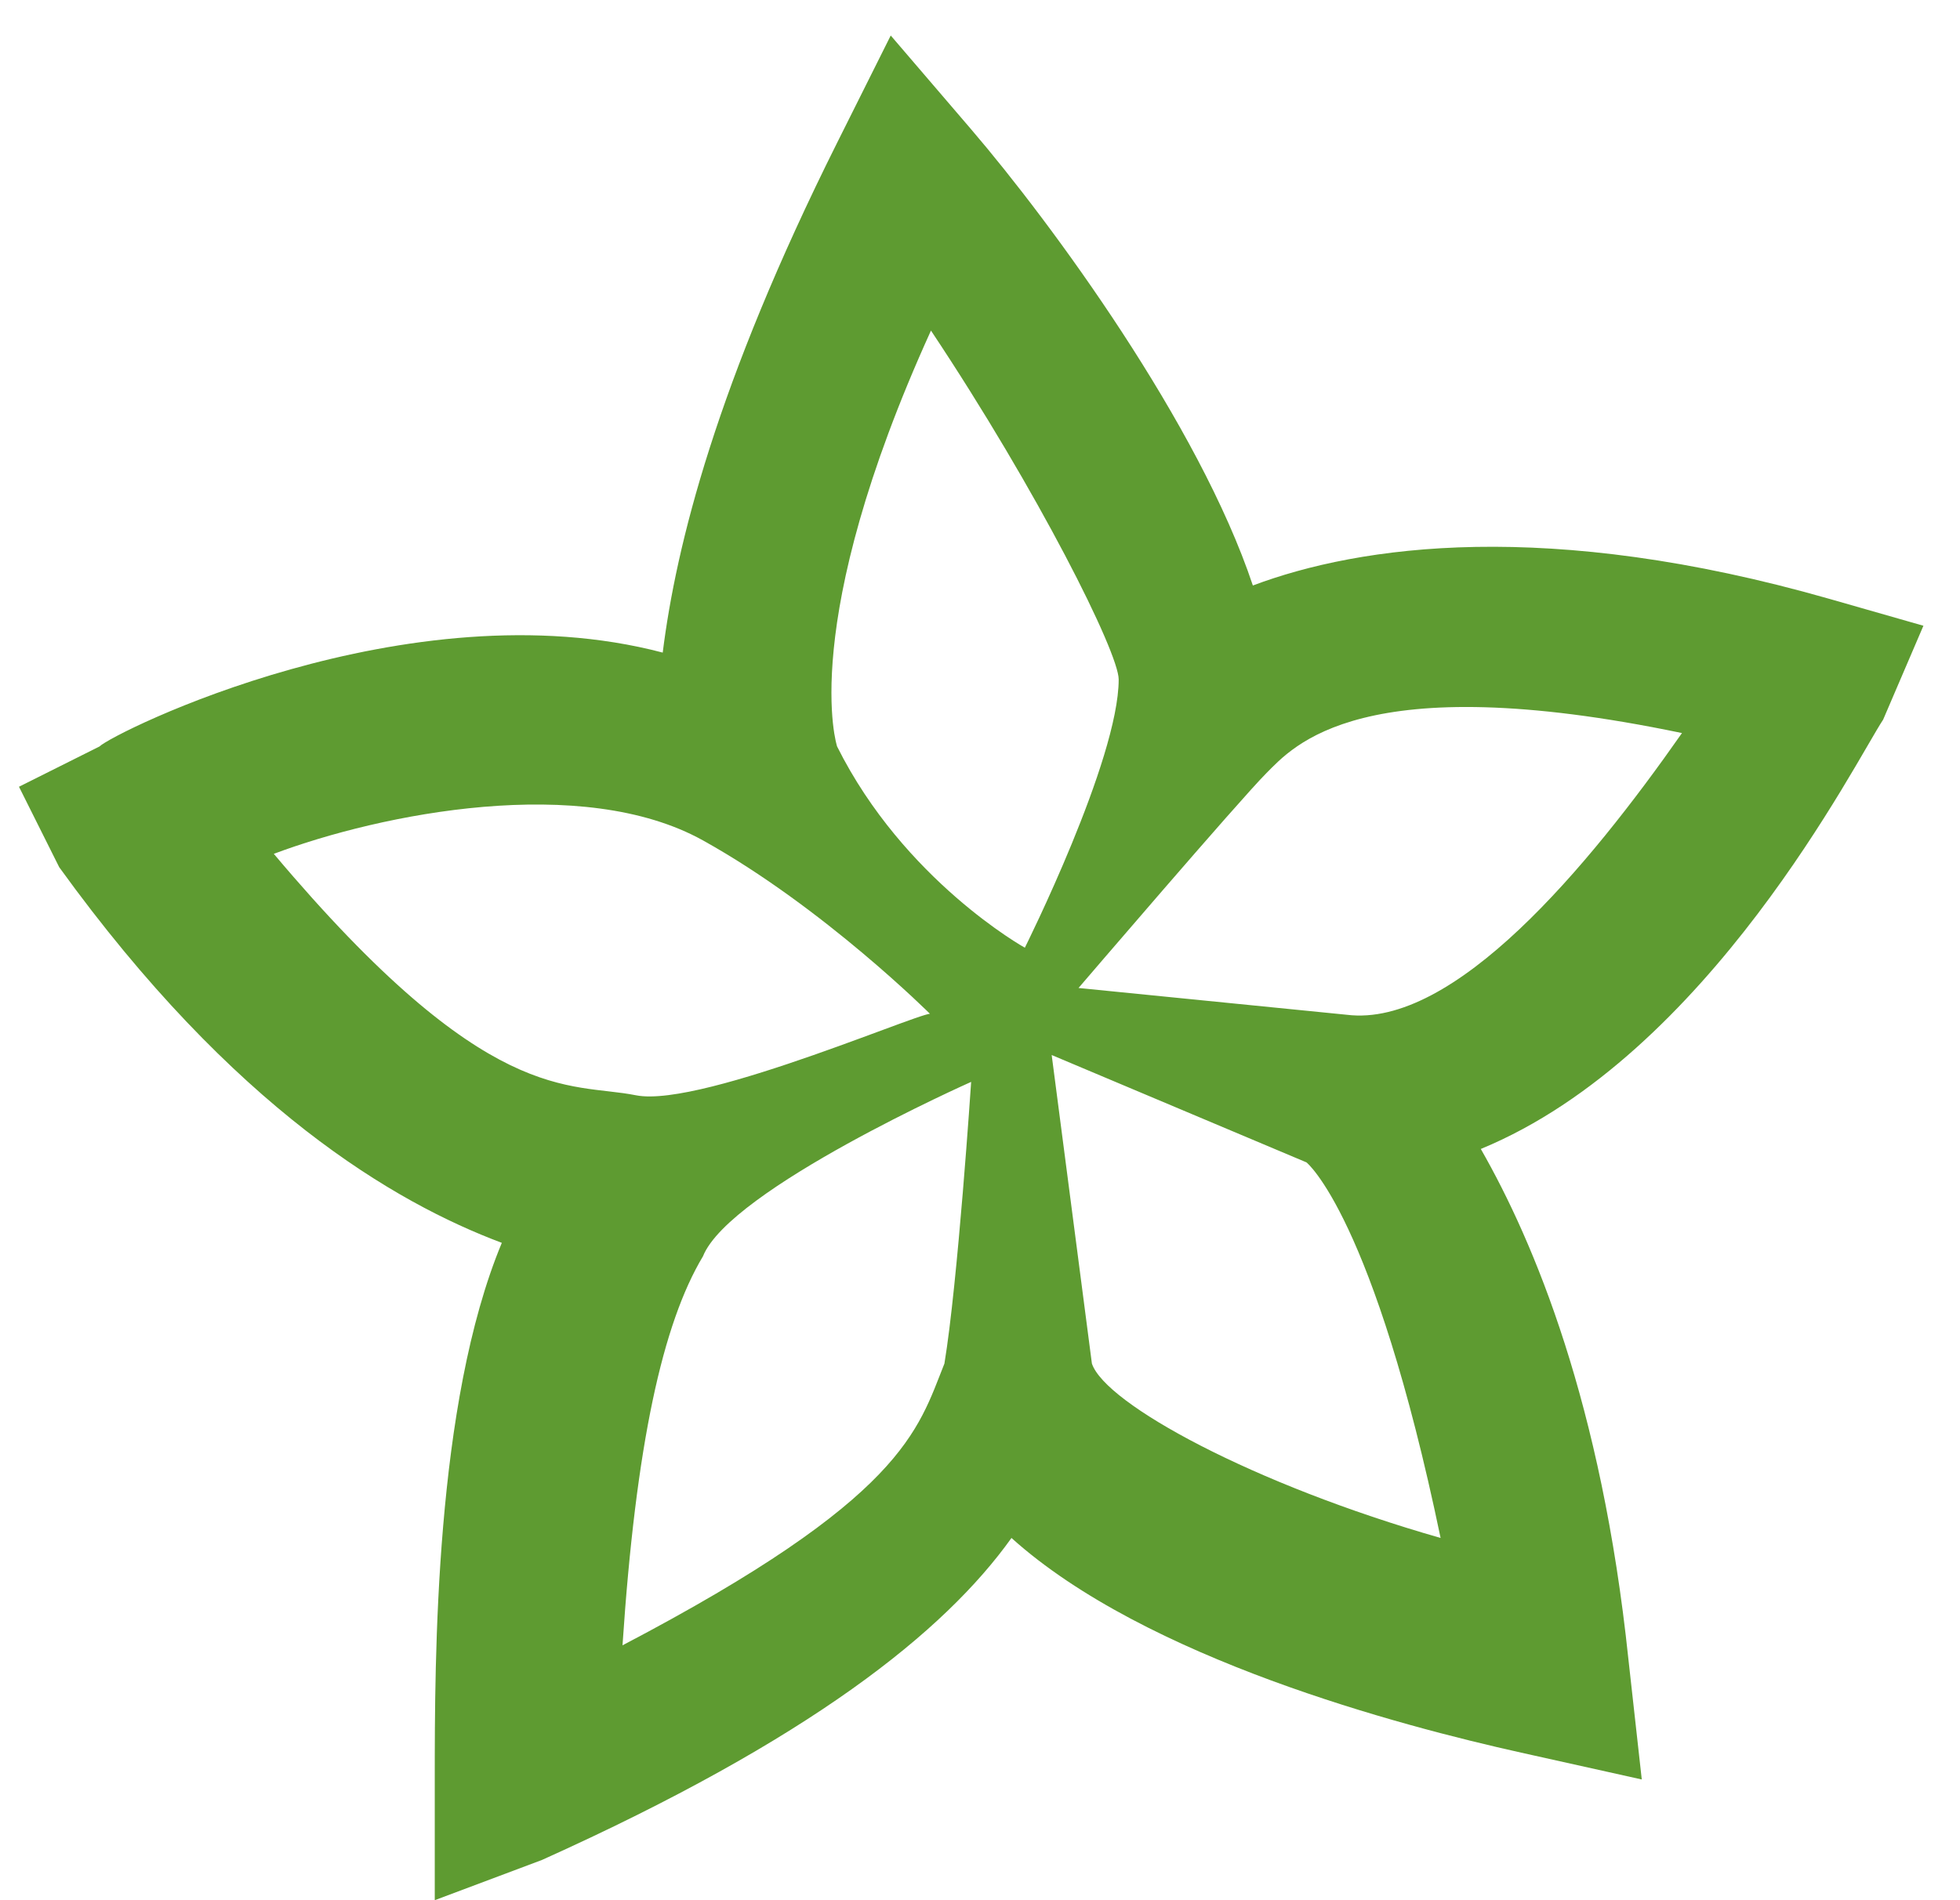 <svg width="33" height="32" fill="none" xmlns="http://www.w3.org/2000/svg"><path d="M.32 13.249l1.355-.678c.225-.226 5.193-2.71 9.483-1.581.226-1.808.904-4.519 2.936-8.585l.903-1.807 1.355 1.581c1.355 1.581 3.838 4.97 4.742 7.681 1.806-.678 4.967-1.13 9.71.226l1.58.452-.678 1.581c-.451.678-2.935 5.648-6.774 7.23.904 1.581 2.033 4.292 2.484 8.584l.226 2.034-2.032-.452c-2.032-.452-6.323-1.582-8.58-3.615-1.13 1.582-3.388 3.389-7.904 5.422L7.32 32v-2.033c0-2.034 0-6.326 1.129-9.037-1.807-.678-4.516-2.26-7.452-6.326L.32 13.25zm15.354 3.84s-1.806-1.807-3.838-2.936c-2.032-1.13-5.42-.452-7.226.226 3.613 4.292 4.968 3.84 6.097 4.066 1.129.226 5.193-1.581 4.967-1.355zm.678 1.13s-4.065 1.807-4.516 2.937c-.678 1.13-1.13 3.163-1.355 6.552 4.742-2.485 4.968-3.615 5.42-4.745.225-1.355.45-4.744.45-4.744zm-.678-12.651c-2.258 4.97-1.58 7.003-1.58 7.003 1.129 2.26 3.161 3.389 3.161 3.389s1.58-3.163 1.58-4.518c0-.452-1.354-3.163-3.16-5.874zm2.033 12.2l-.226-1.13.226 1.13zm0 0l.677 5.195c.226.678 2.71 2.034 5.871 2.937-1.129-5.422-2.258-6.325-2.258-6.325l-4.29-1.808zm10.612-5.423c-5.419-1.13-6.548.226-7 .678-.451.452-3.16 3.615-3.16 3.615l4.515.451c1.807.226 4.065-2.485 5.645-4.744z" fill="#5E9B31"/></svg>